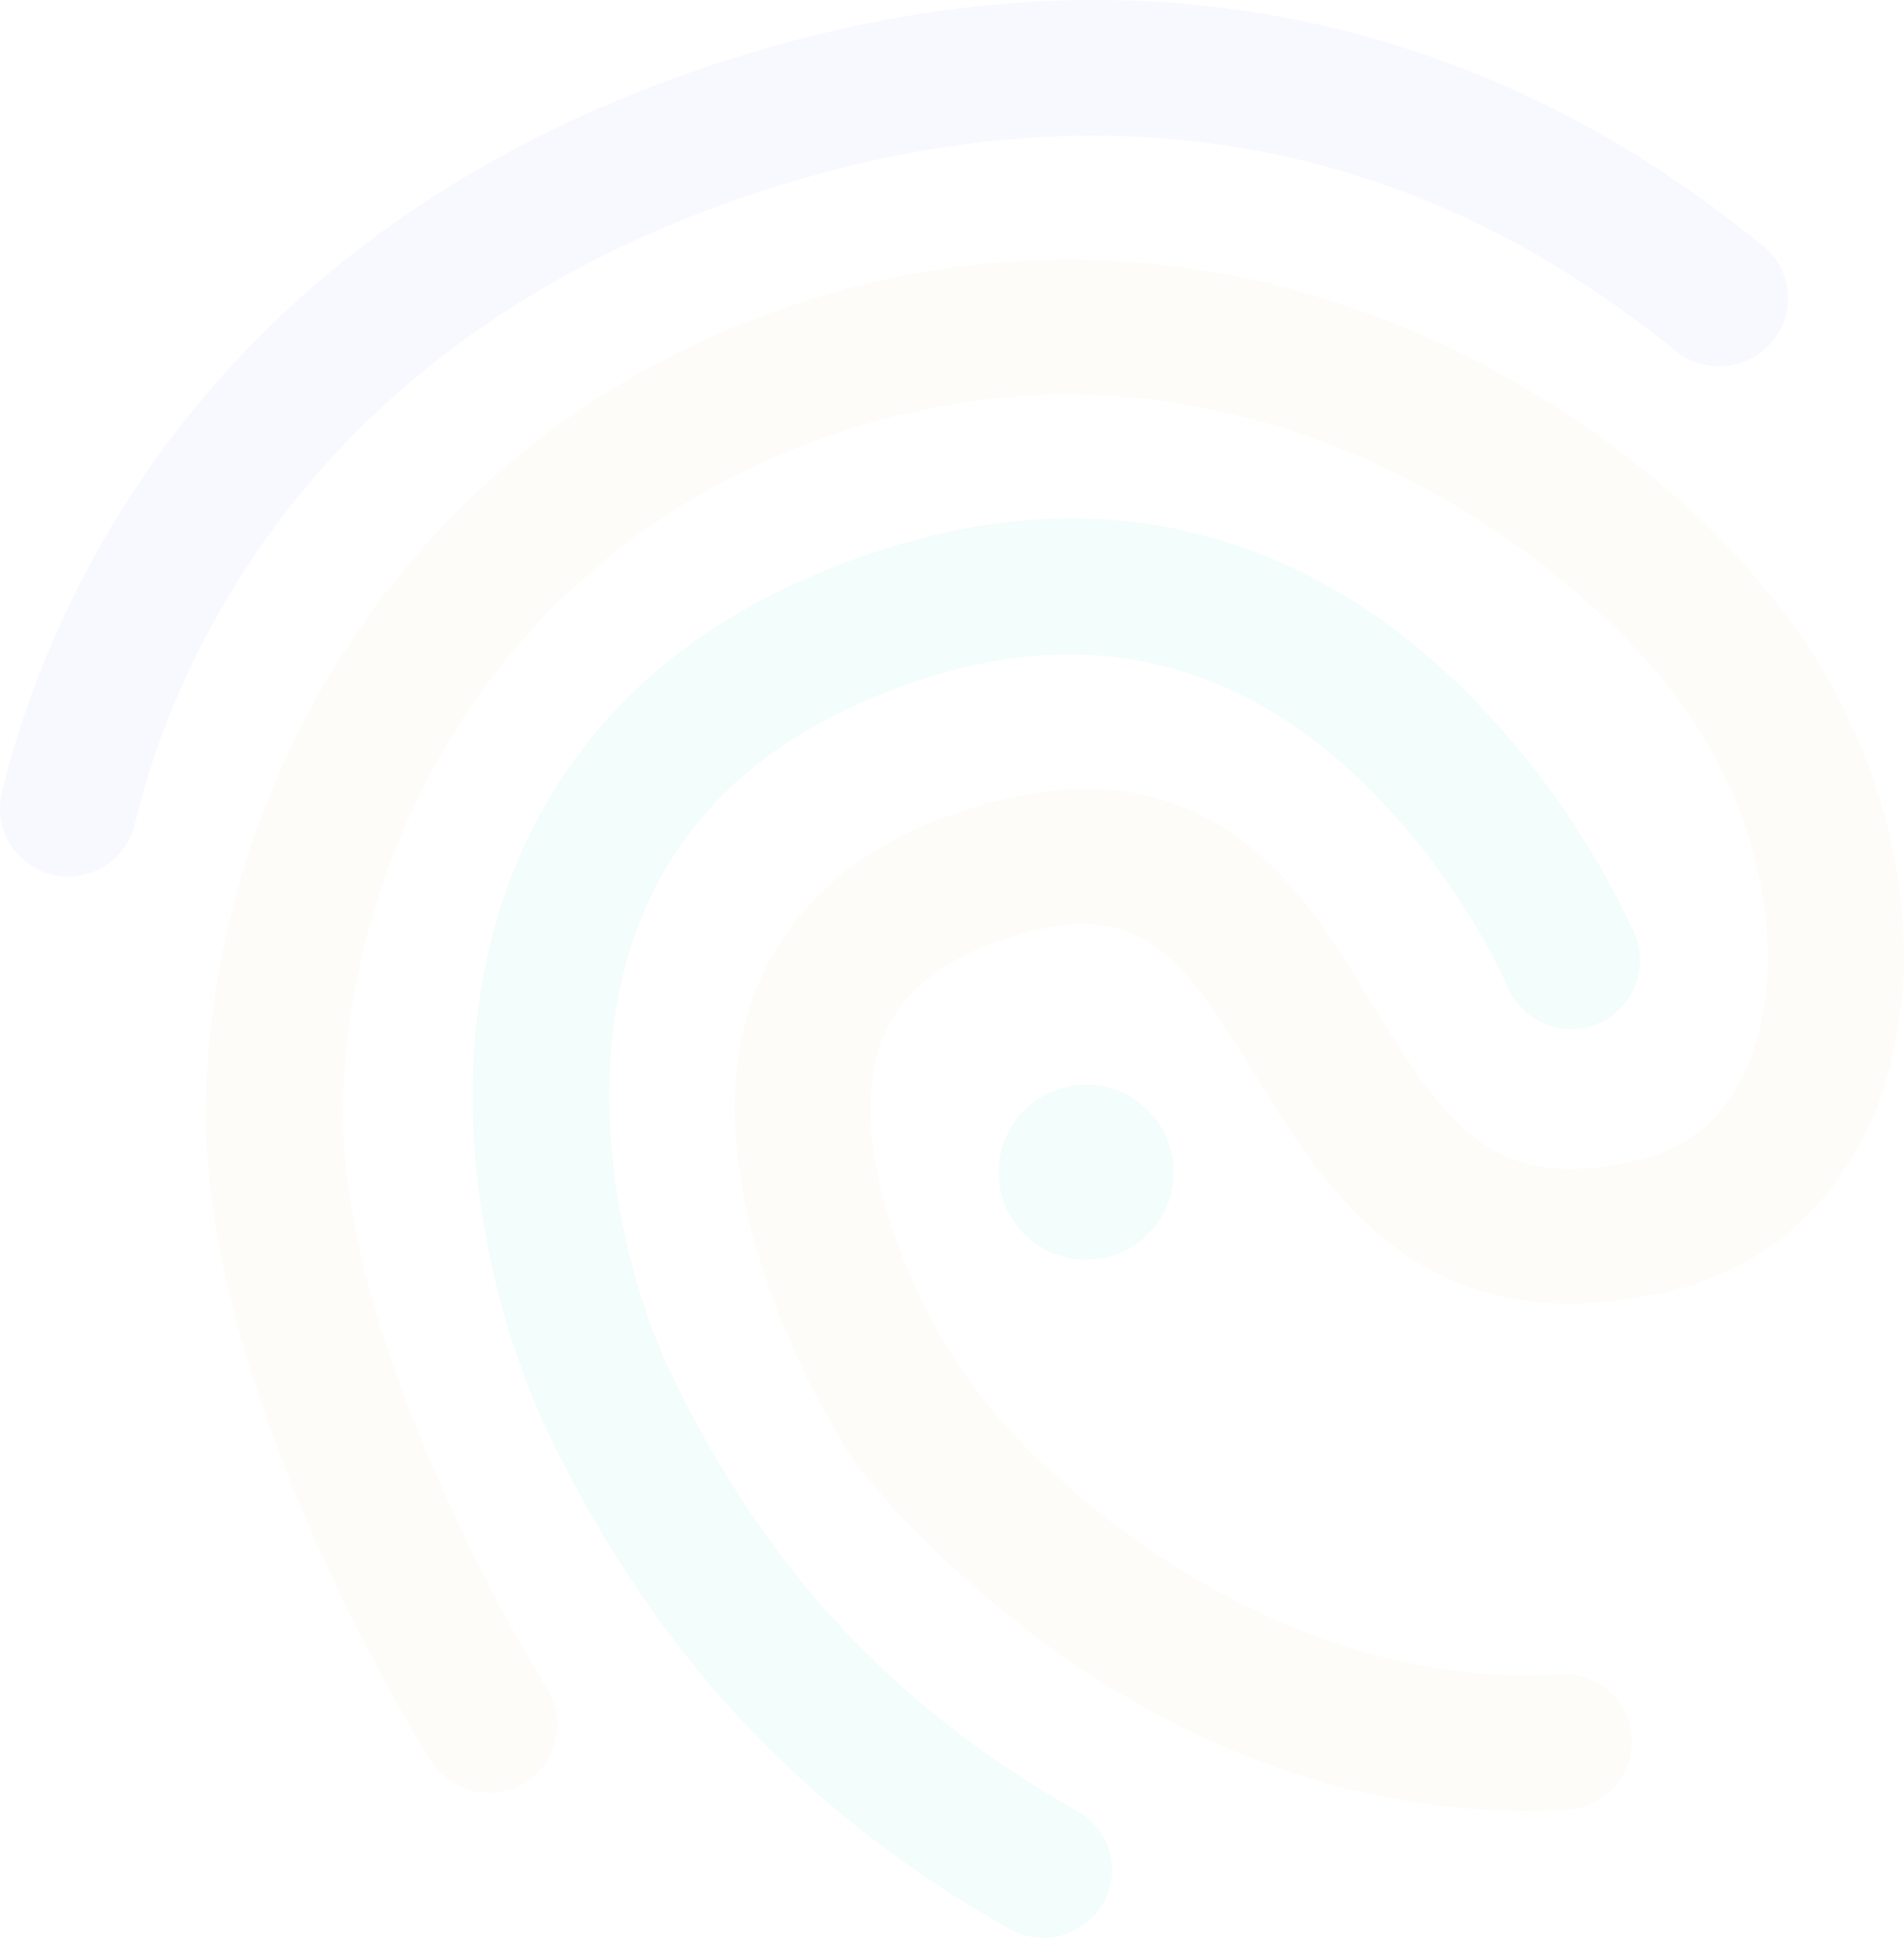 <svg xmlns="http://www.w3.org/2000/svg" width="347.311" height="353.394" viewBox="0 0 347.311 353.394"><defs><style>.a{opacity:0.05;}.b{fill:#6c63ff;}.c{fill:#e9c46a;}.d{fill:#00cba9;}</style></defs><g class="a" transform="translate(-448 -4275)"><path class="b" d="M154,343.966a12.416,12.416,0,0,1-15.82-14.588c7.224-30.053,34.692-103.546,134.758-134.458,43.345-13.39,84.914-13.618,123.5-.684,31.744,10.6,52.817,27.178,62.9,35.193a12.313,12.313,0,0,1,2.017,17.3l-.076.095a12.6,12.6,0,0,1-17.561,1.993c-18.263-14.39-73.684-58.105-163.507-30.358C192.5,245.549,168.676,308.922,162.5,334.85a12.231,12.231,0,0,1-8.5,9.117Z" transform="translate(310.129 4090.296)"/><path class="c" d="M426.738,514.185a12.346,12.346,0,0,1-3.068.577c-78.175,4.211-127.913-60.735-129.955-63.443l-.379-.625c-1.246-1.933-31.342-47.723-18.093-84.088,6.086-16.625,19.544-28.294,40.116-34.649,19.133-5.91,34.789-4.162,48.115,5.354,10.927,7.753,17.93,19.315,24.717,30.48,14.116,23.182,22.768,34.977,49.6,28.172,11.781-2.99,17.282-12.2,19.8-19.376,6.766-19.525.77-46.143-15.1-66.281-20.5-26.126-77.86-69.52-148.634-47.657-30.223,9.336-54.958,27.734-71.522,53.068-13.722,21.024-21.7,47.137-21.874,71.488-.275,45.341,36.884,104.991,37.236,105.532a12.29,12.29,0,0,1-3.906,16.936l-.114.071a12.584,12.584,0,0,1-17.235-3.857c-1.677-2.728-41.356-66.33-41.036-118.732.445-56.8,34.961-124.588,111.154-148.125,35.218-10.879,72.229-9.051,107.058,5.229,27,11.136,51.979,29.57,68.5,50.619,21.1,26.868,28.53,62.038,18.926,89.487-6.4,18.3-19.659,30.926-37.275,35.441-45.914,11.679-63.9-17.726-77.018-39.177-13.47-21.991-20.921-32.3-44.2-25.11-12.784,3.949-20.659,10.277-23.971,19.368-4.507,12.428-.236,28.358,4.141,39.525l.136.349a100.947,100.947,0,0,0,25.613,37.253c18.012,16.634,51.451,40.347,94.07,38.06A12.309,12.309,0,0,1,435.585,501.6q0,.059.007.118a12.579,12.579,0,0,1-8.852,12.472Z" transform="translate(310.129 4090.296)"/><path class="d" d="M331.94,537.534a12.616,12.616,0,0,1-9.871-1.031c-38.557-21.846-65.625-51.228-85.116-92.41l-.078-.254c-12.284-27.458-19.679-69.409-3.367-104.866,12.042-26.162,34.646-44.552,67.071-54.568,38.35-11.847,74.059-3.125,103.366,25.1a153.169,153.169,0,0,1,31.985,45.3,12.516,12.516,0,1,1-23.032,9.8,128.26,128.26,0,0,0-26.965-37.761c-22.59-21.492-48.85-27.847-78.142-18.8-25.313,7.819-42.743,21.643-51.666,41.092-12.867,27.994-6.243,62.949,3.371,84.462,17.186,36.423,41.025,62.259,74.961,81.451a12.255,12.255,0,0,1,4.655,16.695l-.1.166A12.569,12.569,0,0,1,331.94,537.534Z" transform="translate(310.129 4090.296)"/><circle class="d" cx="15.949" cy="15.949" r="15.949" transform="translate(630.18 4472.819)"/></g></svg>